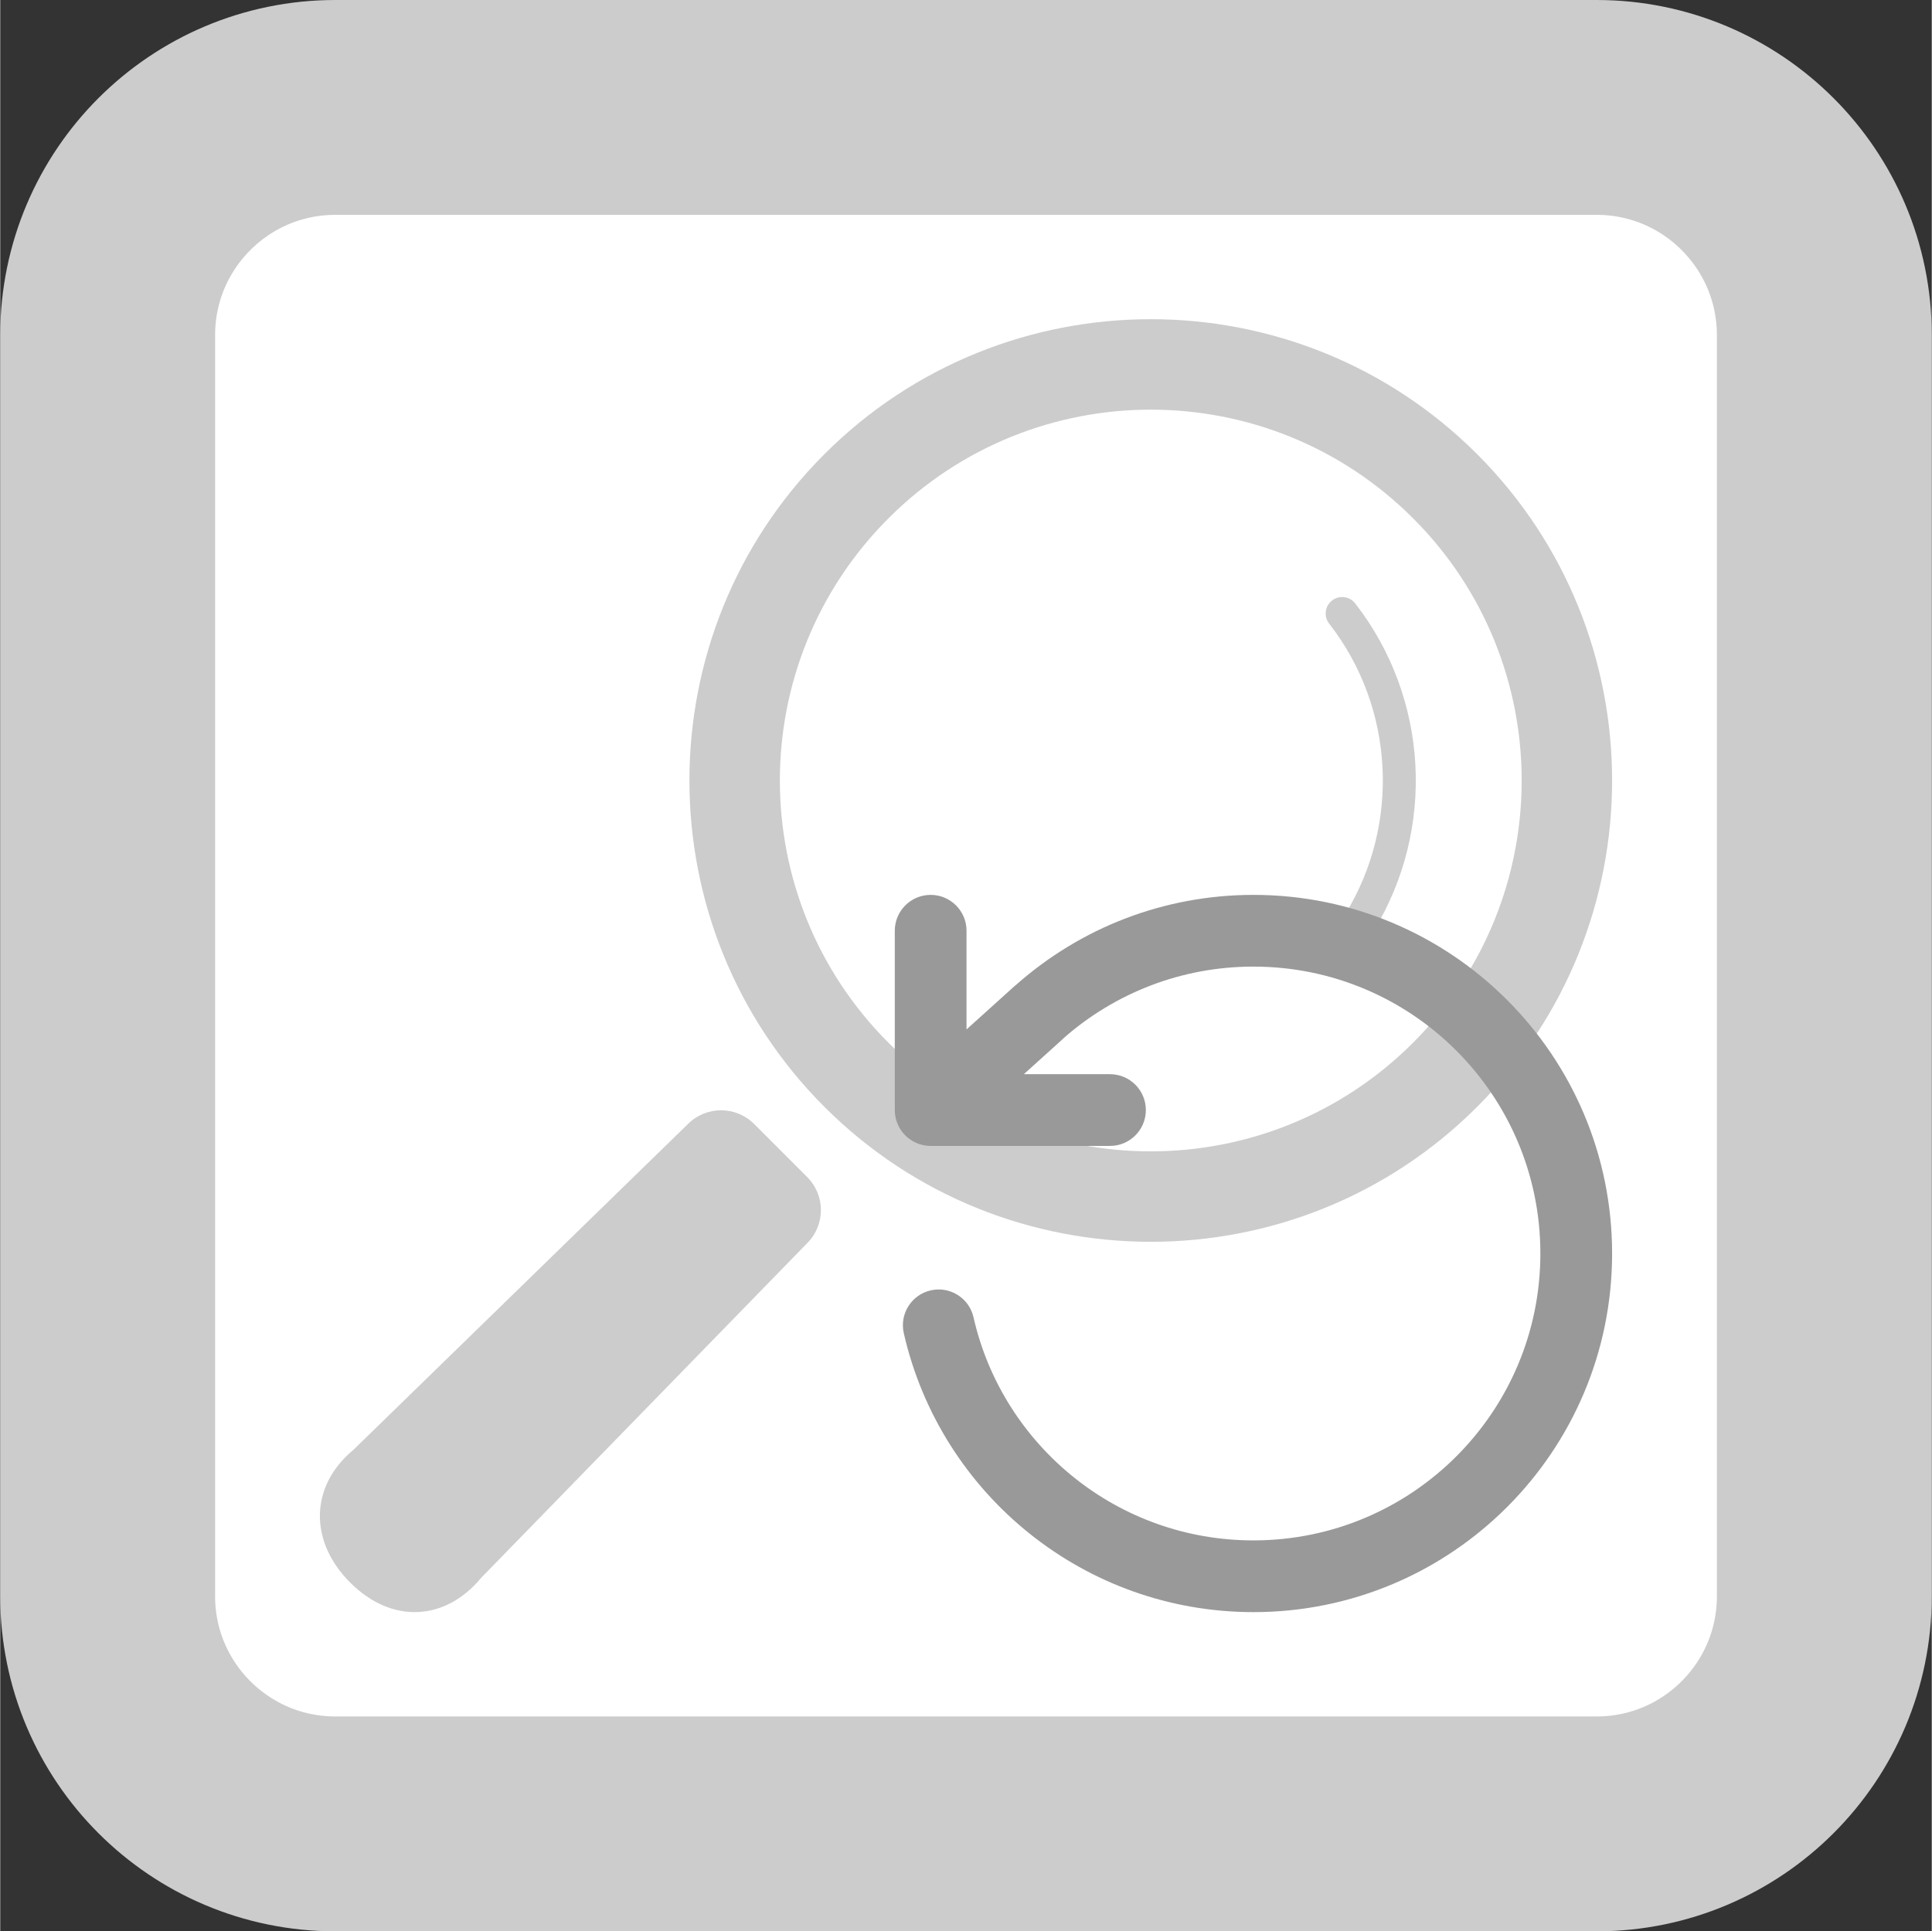 <?xml version="1.0" encoding="UTF-8"?>
<!DOCTYPE svg PUBLIC "-//W3C//DTD SVG 1.1//EN" "http://www.w3.org/Graphics/SVG/1.1/DTD/svg11.dtd">
<!-- Creator: CorelDRAW 2020 (64-Bit) -->
<svg xmlns="http://www.w3.org/2000/svg" xml:space="preserve" width="4213px" height="4212px" version="1.1" style="shape-rendering:geometricPrecision; text-rendering:geometricPrecision; image-rendering:optimizeQuality; fill-rule:evenodd; clip-rule:evenodd"
viewBox="0 0 4213 4213"
 xmlns:xlink="http://www.w3.org/1999/xlink"
 xmlns:xodm="http://www.corel.com/coreldraw/odm/2003">
 <rect x="0" y="0" width="4213" height="4213" fill="#333333" stroke="none"/>
 <defs>
  <style type="text/css">
   <![CDATA[
    .str0 {stroke:#CCCCCC;stroke-width:468.68;stroke-miterlimit:22.926}
    .fil0 {fill:white}
    .fil2 {fill:#999999;fill-rule:nonzero}
    .fil1 {fill:#CCCCCC;fill-rule:nonzero}
   ]]>
  </style>
 </defs>
 <g id="Capa_x0020_1">
  <path class="fil0 str0" d="M731.02 234.34l2750.96 0c274.25,0 496.68,222.43 496.68,496.72l0 2750.91c0,274.26 -222.43,496.69 -496.68,496.69l-2750.96 0c-274.25,0 -496.68,-222.43 -496.68,-496.69l0 -2750.91c0,-274.29 222.43,-496.72 496.72,-496.72l-0.04 0z"/>
  <g id="_2604511127008">
   <g>
    <path class="fil1" d="M1797.65 990.71c392.52,-392.55 1031.15,-392.55 1423.7,0 392.55,392.55 392.55,1031.25 0,1423.79 -392.55,392.52 -1031.18,392.52 -1423.7,0 -392.55,-392.54 -392.55,-1031.24 0,-1423.79zm139.77 1284c315.91,315.88 828.22,315.88 1144.16,-0.07 315.92,-315.91 315.92,-828.22 0,-1144.07 -315.94,-315.94 -828.19,-315.94 -1144.1,0 -315.91,315.91 -315.98,828.16 -0.06,1144.14z"/>
    <path class="fil1" d="M2955.32 1316.19c161.7,207.8 175.18,493.74 40.32,714.49 -10.35,17 -32.51,22.28 -49.45,12 -16.91,-10.41 -22.25,-32.5 -11.91,-49.44 119.36,-195.31 107.45,-449.18 -35.63,-632.8 -12.28,-15.62 -9.43,-38.22 6.26,-50.44 15.59,-12.19 38.19,-9.44 50.41,6.19l0 0z"/>
    <path class="fil1" d="M770.44 3162.62l730.64 -711.71c39.95,-38.94 103.77,-38.47 143.27,0.94l115.86 115.89c39.41,39.41 39.85,103.23 0.84,143.14l-711.68 730.62c-79.01,95.45 -195.77,101.11 -285.97,10.82 -90.32,-90.14 -88.35,-210.69 7.03,-289.69l0.01 -0.01z"/>
   </g>
  </g>
  <path class="fil2" d="M2107.63 2030.34c0,-43.2 -35.02,-78.23 -78.23,-78.23 -43.2,0 -78.23,35.03 -78.23,78.23l0 391.15c0,43.2 35.03,78.23 78.23,78.23l391.15 0c43.2,0 78.23,-35.03 78.23,-78.23 0,-43.21 -35.03,-78.23 -78.23,-78.23l-187.92 0 83.72 -75.58c1.25,-1.13 2.45,-2.29 3.61,-3.48 55.25,-48.61 119.51,-87.72 190.16,-114.71 69.22,-26.43 144.51,-40.92 223.35,-40.92 172.83,0 329.29,70.05 442.54,183.3 113.24,113.25 183.29,269.71 183.29,442.54 0,172.83 -70.05,329.29 -183.29,442.54 -113.25,113.24 -269.72,183.29 -442.54,183.29 -147.61,0 -283.18,-50.96 -390.07,-136.2 -109.18,-87.07 -188.57,-209.74 -220.46,-350.29 -9.45,-42.02 -51.18,-68.43 -93.2,-58.97 -42.03,9.45 -68.43,51.17 -58.98,93.2 39.96,176.11 139.15,329.58 275.46,438.29 133.75,106.67 303.12,170.43 487.25,170.43 216.01,0 411.59,-87.56 553.16,-229.13 141.57,-141.57 229.13,-337.15 229.13,-553.16 0,-216.02 -87.56,-411.59 -229.13,-553.16 -141.57,-141.57 -337.15,-229.14 -553.16,-229.14 -98.12,0 -192.17,18.16 -278.96,51.31 -87.74,33.51 -168.15,82.68 -237.89,144.16 -1.63,1.26 -3.23,2.58 -4.78,3.98l-104.21 94.07 0 -215.29z"/>
 </g>
</svg>
